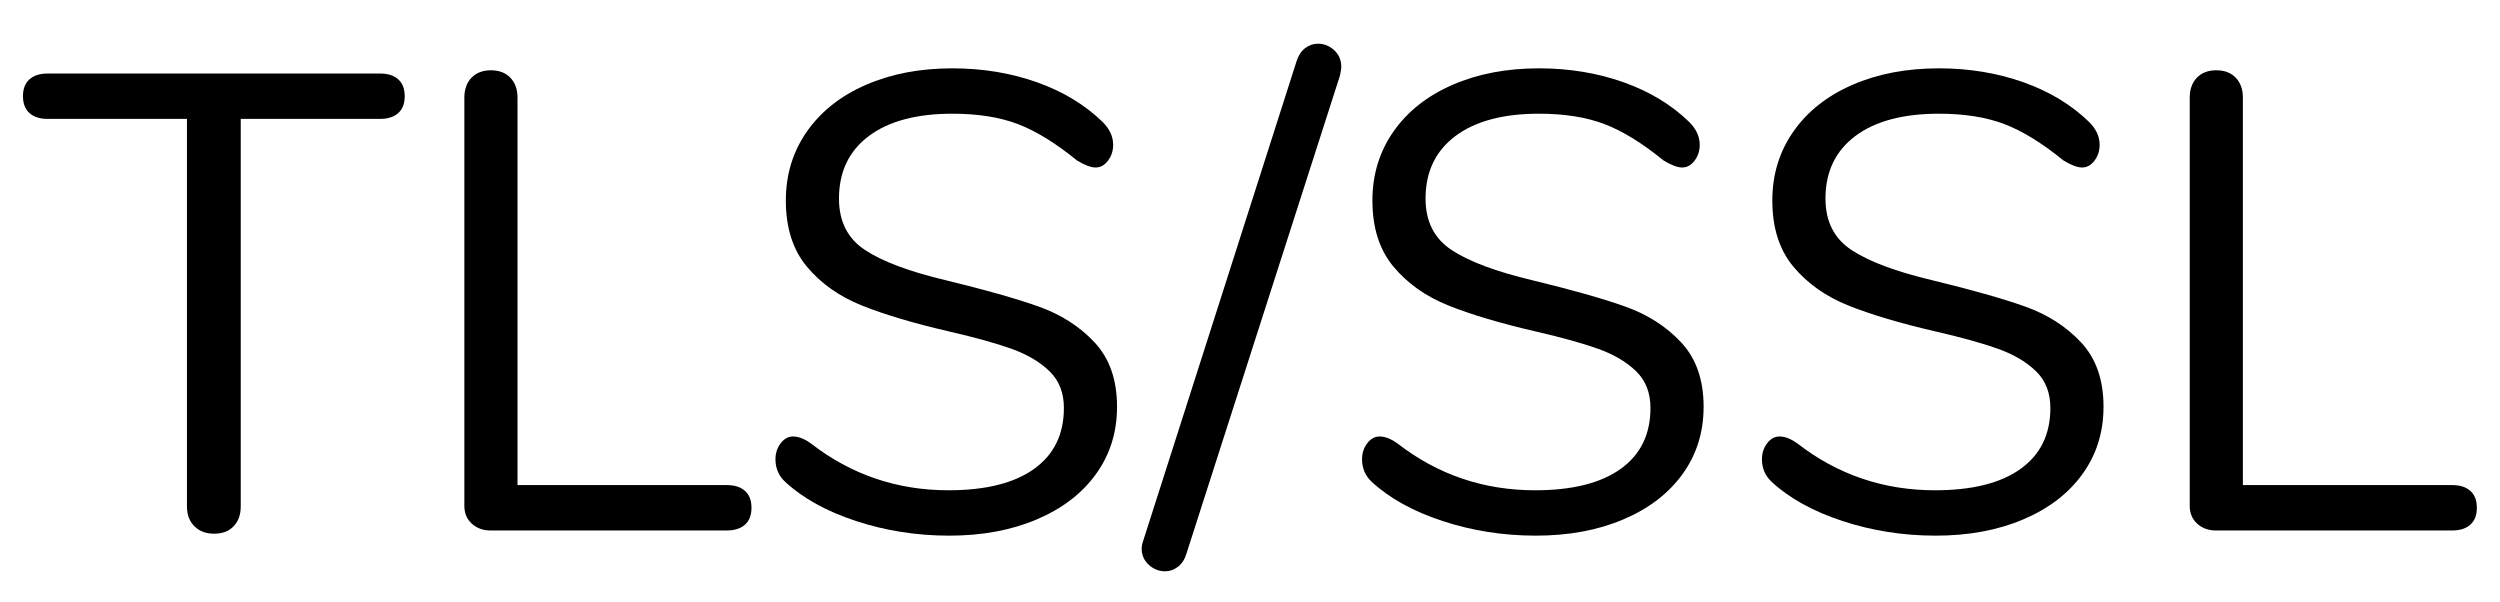 <?xml version="1.0" encoding="UTF-8" standalone="no"?><!DOCTYPE svg PUBLIC "-//W3C//DTD SVG 1.1//EN" "http://www.w3.org/Graphics/SVG/1.1/DTD/svg11.dtd"><svg width="54px" height="13px" version="1.1" xmlns="http://www.w3.org/2000/svg" xmlns:xlink="http://www.w3.org/1999/xlink" xml:space="preserve" xmlns:serif="http://www.serif.com/" style="fill-rule:evenodd;clip-rule:evenodd;stroke-linejoin:round;stroke-miterlimit:1.414;"><g transform="matrix(1,0,0,1,-793,-88)"><g transform="matrix(1,0,0,1,28.655,28.624)"><path d="M768.544,70.743C768.437,70.636 768.383,70.494 768.383,70.316L768.383,61.944L765.373,61.944C765.205,61.944 765.075,61.902 764.981,61.818C764.888,61.734 764.841,61.613 764.841,61.454C764.841,61.296 764.888,61.174 764.981,61.09C765.075,61.006 765.205,60.964 765.373,60.964L772.555,60.964C772.723,60.964 772.854,61.006 772.947,61.09C773.041,61.174 773.087,61.296 773.087,61.454C773.087,61.613 773.041,61.734 772.947,61.818C772.854,61.902 772.723,61.944 772.555,61.944L769.545,61.944L769.545,70.316C769.545,70.494 769.494,70.636 769.391,70.743C769.289,70.851 769.149,70.904 768.971,70.904C768.794,70.904 768.652,70.851 768.544,70.743Z" style="fill-rule:nonzero;"/><path d="M774.536,70.687C774.429,70.589 774.375,70.461 774.375,70.302L774.375,61.482C774.375,61.305 774.427,61.163 774.529,61.055C774.632,60.948 774.772,60.894 774.949,60.894C775.127,60.894 775.267,60.948 775.369,61.055C775.472,61.163 775.523,61.305 775.523,61.482L775.523,69.854L780.045,69.854C780.213,69.854 780.344,69.896 780.437,69.98C780.531,70.064 780.577,70.186 780.577,70.344C780.577,70.503 780.531,70.624 780.437,70.708C780.344,70.792 780.213,70.834 780.045,70.834L774.935,70.834C774.777,70.834 774.644,70.785 774.536,70.687Z" style="fill-rule:nonzero;"/><path d="M782.838,70.631C782.199,70.421 781.688,70.139 781.305,69.784C781.165,69.654 781.095,69.49 781.095,69.294C781.095,69.164 781.133,69.049 781.207,68.951C781.282,68.853 781.371,68.804 781.473,68.804C781.595,68.804 781.725,68.856 781.865,68.958C782.733,69.63 783.723,69.966 784.833,69.966C785.636,69.966 786.252,69.812 786.681,69.504C787.111,69.196 787.325,68.758 787.325,68.188C787.325,67.862 787.223,67.598 787.017,67.397C786.812,67.197 786.541,67.036 786.205,66.914C785.869,66.793 785.417,66.667 784.847,66.536C784.082,66.359 783.454,66.172 782.964,65.976C782.474,65.78 782.078,65.5 781.774,65.136C781.471,64.772 781.319,64.296 781.319,63.708C781.319,63.148 781.471,62.651 781.774,62.217C782.078,61.783 782.502,61.447 783.048,61.209C783.594,60.971 784.217,60.852 784.917,60.852C785.571,60.852 786.18,60.953 786.744,61.153C787.309,61.354 787.783,61.641 788.165,62.014C788.315,62.164 788.389,62.327 788.389,62.504C788.389,62.635 788.352,62.749 788.277,62.847C788.203,62.945 788.114,62.994 788.011,62.994C787.909,62.994 787.773,62.943 787.605,62.84C787.148,62.467 786.723,62.206 786.331,62.056C785.939,61.907 785.468,61.832 784.917,61.832C784.143,61.832 783.541,61.993 783.111,62.315C782.682,62.637 782.467,63.088 782.467,63.666C782.467,64.161 782.656,64.532 783.034,64.779C783.412,65.027 783.993,65.244 784.777,65.43C785.627,65.636 786.294,65.825 786.779,65.997C787.265,66.17 787.668,66.429 787.99,66.774C788.312,67.12 788.473,67.582 788.473,68.16C788.473,68.711 788.322,69.196 788.018,69.616C787.715,70.036 787.288,70.363 786.737,70.596C786.187,70.83 785.557,70.946 784.847,70.946C784.147,70.946 783.478,70.841 782.838,70.631Z" style="fill-rule:nonzero;"/><path d="M789.789,71.618C789.705,71.684 789.612,71.716 789.509,71.716C789.379,71.716 789.262,71.67 789.159,71.576C789.057,71.483 789.005,71.366 789.005,71.226C789.005,71.17 789.019,71.105 789.047,71.03L792.351,60.698C792.389,60.577 792.449,60.484 792.533,60.418C792.617,60.353 792.711,60.32 792.813,60.32C792.944,60.32 793.061,60.367 793.163,60.46C793.266,60.554 793.317,60.675 793.317,60.824C793.317,60.852 793.308,60.913 793.289,61.006L789.971,71.338C789.934,71.46 789.873,71.553 789.789,71.618Z" style="fill-rule:nonzero;"/><path d="M795.508,70.631C794.869,70.421 794.358,70.139 793.975,69.784C793.835,69.654 793.765,69.49 793.765,69.294C793.765,69.164 793.803,69.049 793.877,68.951C793.952,68.853 794.041,68.804 794.143,68.804C794.265,68.804 794.395,68.856 794.535,68.958C795.403,69.63 796.393,69.966 797.503,69.966C798.306,69.966 798.922,69.812 799.351,69.504C799.781,69.196 799.995,68.758 799.995,68.188C799.995,67.862 799.893,67.598 799.687,67.397C799.482,67.197 799.211,67.036 798.875,66.914C798.539,66.793 798.087,66.667 797.517,66.536C796.752,66.359 796.124,66.172 795.634,65.976C795.144,65.78 794.748,65.5 794.444,65.136C794.141,64.772 793.989,64.296 793.989,63.708C793.989,63.148 794.141,62.651 794.444,62.217C794.748,61.783 795.172,61.447 795.718,61.209C796.264,60.971 796.887,60.852 797.587,60.852C798.241,60.852 798.85,60.953 799.414,61.153C799.979,61.354 800.453,61.641 800.835,62.014C800.985,62.164 801.059,62.327 801.059,62.504C801.059,62.635 801.022,62.749 800.947,62.847C800.873,62.945 800.784,62.994 800.681,62.994C800.579,62.994 800.443,62.943 800.275,62.84C799.818,62.467 799.393,62.206 799.001,62.056C798.609,61.907 798.138,61.832 797.587,61.832C796.813,61.832 796.211,61.993 795.781,62.315C795.352,62.637 795.137,63.088 795.137,63.666C795.137,64.161 795.326,64.532 795.704,64.779C796.082,65.027 796.663,65.244 797.447,65.43C798.297,65.636 798.964,65.825 799.449,65.997C799.935,66.17 800.338,66.429 800.66,66.774C800.982,67.12 801.143,67.582 801.143,68.16C801.143,68.711 800.992,69.196 800.688,69.616C800.385,70.036 799.958,70.363 799.407,70.596C798.857,70.83 798.227,70.946 797.517,70.946C796.817,70.946 796.148,70.841 795.508,70.631Z" style="fill-rule:nonzero;"/><path d="M804.146,70.631C803.507,70.421 802.996,70.139 802.613,69.784C802.473,69.654 802.403,69.49 802.403,69.294C802.403,69.164 802.441,69.049 802.515,68.951C802.59,68.853 802.679,68.804 802.781,68.804C802.903,68.804 803.033,68.856 803.173,68.958C804.041,69.63 805.031,69.966 806.141,69.966C806.944,69.966 807.56,69.812 807.989,69.504C808.419,69.196 808.633,68.758 808.633,68.188C808.633,67.862 808.531,67.598 808.325,67.397C808.12,67.197 807.849,67.036 807.513,66.914C807.177,66.793 806.725,66.667 806.155,66.536C805.39,66.359 804.762,66.172 804.272,65.976C803.782,65.78 803.386,65.5 803.082,65.136C802.779,64.772 802.627,64.296 802.627,63.708C802.627,63.148 802.779,62.651 803.082,62.217C803.386,61.783 803.81,61.447 804.356,61.209C804.902,60.971 805.525,60.852 806.225,60.852C806.879,60.852 807.488,60.953 808.052,61.153C808.617,61.354 809.091,61.641 809.473,62.014C809.623,62.164 809.697,62.327 809.697,62.504C809.697,62.635 809.66,62.749 809.585,62.847C809.511,62.945 809.422,62.994 809.319,62.994C809.217,62.994 809.081,62.943 808.913,62.84C808.456,62.467 808.031,62.206 807.639,62.056C807.247,61.907 806.776,61.832 806.225,61.832C805.451,61.832 804.849,61.993 804.419,62.315C803.99,62.637 803.775,63.088 803.775,63.666C803.775,64.161 803.964,64.532 804.342,64.779C804.72,65.027 805.301,65.244 806.085,65.43C806.935,65.636 807.602,65.825 808.087,65.997C808.573,66.17 808.976,66.429 809.298,66.774C809.62,67.12 809.781,67.582 809.781,68.16C809.781,68.711 809.63,69.196 809.326,69.616C809.023,70.036 808.596,70.363 808.045,70.596C807.495,70.83 806.865,70.946 806.155,70.946C805.455,70.946 804.786,70.841 804.146,70.631Z" style="fill-rule:nonzero;"/><path d="M811.804,70.687C811.697,70.589 811.643,70.461 811.643,70.302L811.643,61.482C811.643,61.305 811.695,61.163 811.797,61.055C811.9,60.948 812.04,60.894 812.217,60.894C812.395,60.894 812.535,60.948 812.637,61.055C812.74,61.163 812.791,61.305 812.791,61.482L812.791,69.854L817.313,69.854C817.481,69.854 817.612,69.896 817.705,69.98C817.799,70.064 817.845,70.186 817.845,70.344C817.845,70.503 817.799,70.624 817.705,70.708C817.612,70.792 817.481,70.834 817.313,70.834L812.203,70.834C812.045,70.834 811.912,70.785 811.804,70.687Z" style="fill-rule:nonzero;"/></g></g></svg>